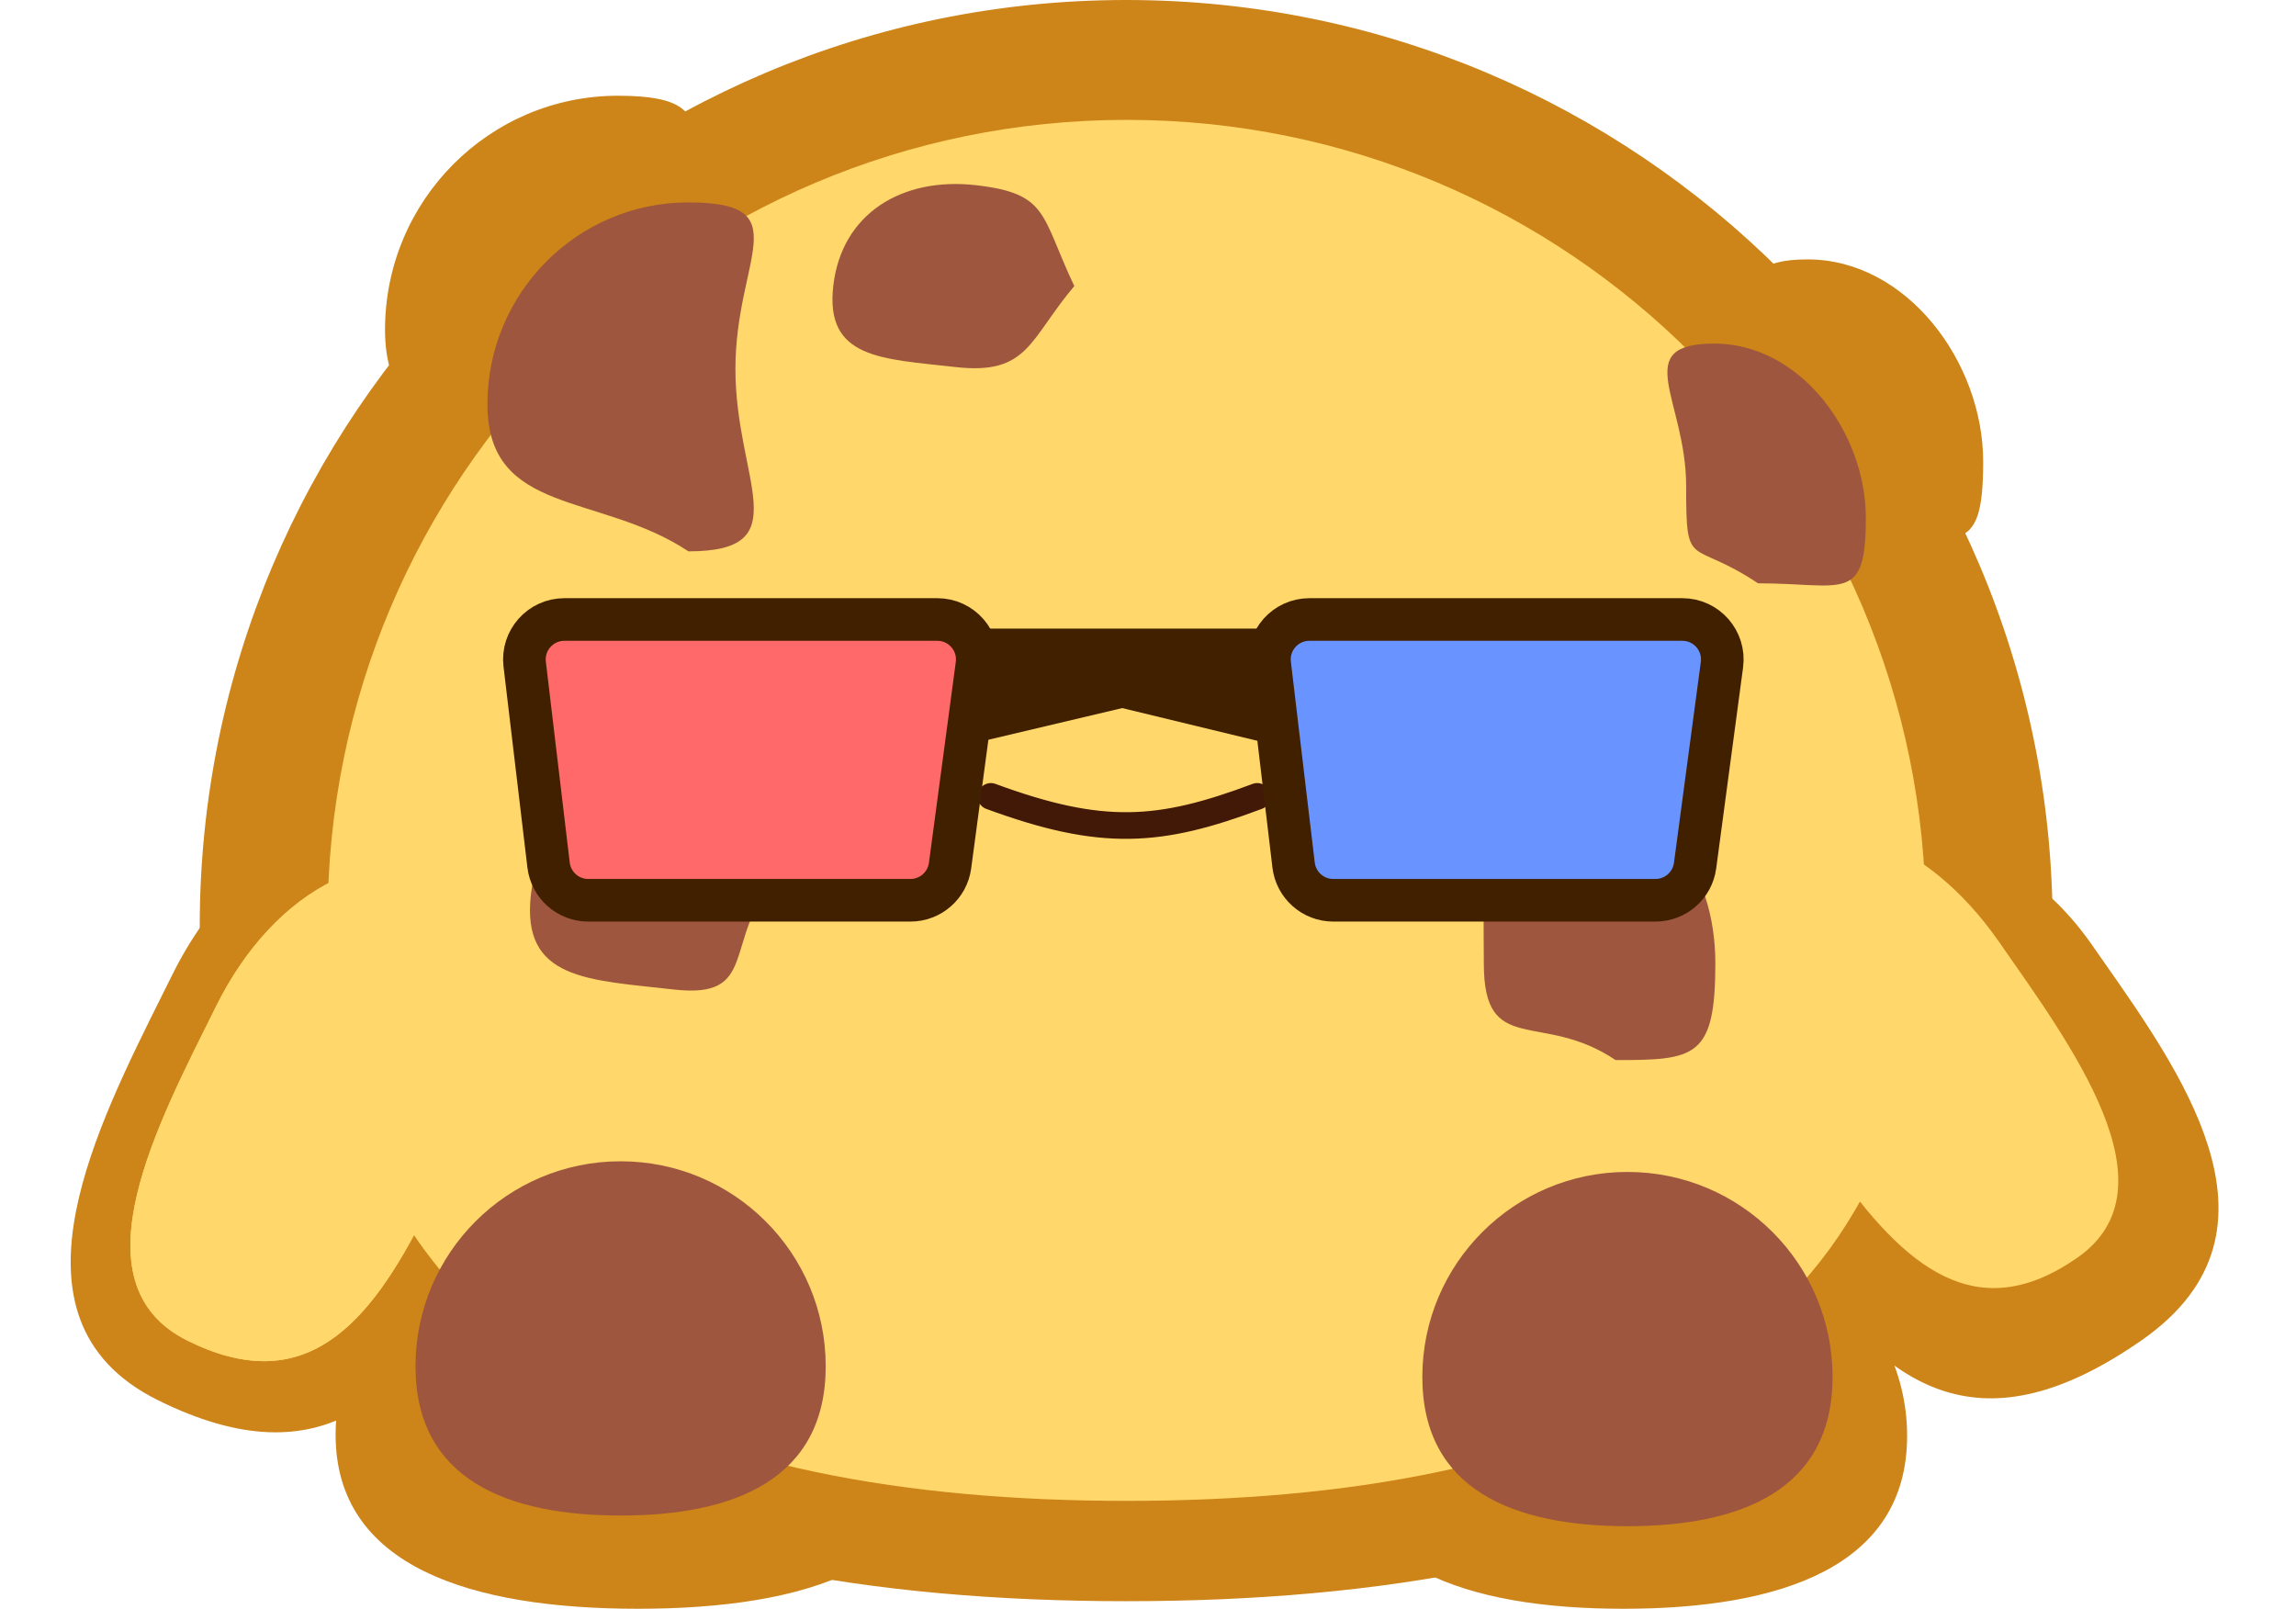 <svg width="862" height="604" viewBox="0 0 862 604" fill="none" xmlns="http://www.w3.org/2000/svg">
<path d="M770.061 347.828C770.061 443.689 731.223 506.831 668.457 546.041C605.648 585.277 518.82 600.582 422.813 600.582C326.807 600.582 239.979 585.277 177.169 546.041C114.404 506.831 75.566 443.689 75.566 347.828C75.566 156.048 231.034 0.58 422.813 0.58C614.593 0.58 770.061 156.048 770.061 347.828Z" fill="#CD8418" stroke="#CD8418" stroke-width="1.159"/>
<path d="M123.329 309.154C147.767 299.441 176.596 300.176 207.456 315.385C205.214 335.921 204.032 352.501 203.109 366.65C202.974 368.718 202.845 370.733 202.718 372.701C201.974 384.293 201.336 394.237 200.292 403.526C197.856 425.222 193.211 443.325 179.826 470.298C166.418 497.314 151.777 518.679 132.805 529.471C113.889 540.231 90.541 540.546 59.529 525.156C44.081 517.49 35.076 507.127 30.63 495.079C26.177 483.013 26.274 469.194 29.158 454.591C34.429 427.896 48.966 398.775 61.679 373.307C62.886 370.891 64.075 368.508 65.239 366.162C78.604 339.231 98.784 318.91 123.329 309.154Z" fill="#CD8418" stroke="#CD8418" stroke-width="1.159"/>
<path d="M721.862 313.635C696.51 309.577 667.594 316.217 637.838 336.86C641.795 355.627 644.36 370.909 646.462 383.967C646.77 385.876 647.067 387.736 647.357 389.553C649.068 400.255 650.535 409.433 652.354 417.914C656.601 437.716 662.762 453.697 678.433 476.182C694.132 498.709 710.588 515.674 730.507 521.86C750.384 528.034 773.872 523.518 803.757 502.69C818.652 492.31 826.841 480.731 830.305 468.526C833.771 456.313 832.525 443.405 828.421 430.341C820.916 406.447 803.913 382.189 789.03 360.958C787.619 358.945 786.227 356.959 784.864 355.003C769.227 332.566 747.304 317.708 721.862 313.635Z" fill="#CD8418" stroke="#CD8418" stroke-width="1.159"/>
<path d="M352.42 538.682C352.42 550.96 349.273 561.117 343.601 569.457C337.927 577.801 329.702 584.359 319.5 589.395C299.08 599.474 270.812 603.42 239.5 603.42C208.188 603.42 179.92 599.474 159.5 589.395C149.298 584.359 141.073 577.801 135.399 569.457C129.727 561.117 126.58 550.96 126.58 538.682C126.58 489.592 177.001 449.58 239.5 449.58C301.999 449.58 352.42 489.592 352.42 538.682Z" fill="#CD8418" stroke="#CD8418" stroke-width="1.159"/>
<path d="M251.919 108.459C251.919 120.646 253.668 131.716 255.528 141.444C255.976 143.785 256.429 146.044 256.865 148.22C258.248 155.116 259.464 161.182 259.814 166.382C260.273 173.211 259.22 178.346 255.246 181.814C251.251 185.299 244.17 187.228 232.22 187.247C222.543 180.838 212.245 176.665 202.263 173.262C198.408 171.949 194.613 170.753 190.92 169.59C184.966 167.714 179.276 165.922 174.023 163.85C165.536 160.502 158.328 156.472 153.236 150.315C148.156 144.172 145.131 135.851 145.131 123.821C145.131 75.605 184.046 36.522 232.045 36.522C244.119 36.522 251.268 38.029 255.288 40.918C259.227 43.75 260.272 48.005 259.814 53.956C259.482 58.28 258.368 63.383 257.07 69.326C256.572 71.605 256.048 74.007 255.53 76.536C253.669 85.627 251.919 96.269 251.919 108.459Z" fill="#CD8418" stroke="#CD8418" stroke-width="1.159"/>
<path d="M743.974 173.334C743.974 182.683 743.366 189.053 741.907 193.373C741.182 195.524 740.252 197.144 739.1 198.369C737.951 199.59 736.557 200.441 734.864 201.021C731.445 202.192 726.852 202.245 720.696 201.984C719.114 201.917 717.432 201.83 715.648 201.737C710.57 201.473 704.656 201.165 697.82 201.16C690.422 196.246 684.764 193.473 680.444 191.505C679.666 191.15 678.936 190.824 678.249 190.517C677.009 189.962 675.909 189.47 674.921 188.989C673.391 188.245 672.181 187.55 671.208 186.739C669.304 185.151 668.221 183.045 667.622 178.95C667.018 174.827 666.92 168.789 666.92 159.421C666.92 150.003 665.352 141.4 663.594 133.812C662.993 131.217 662.372 128.751 661.784 126.414C660.644 121.885 659.627 117.842 659.11 114.29C658.326 108.907 658.74 104.916 661.429 102.232C664.149 99.516 669.354 97.971 678.638 97.971C697.03 97.971 713.357 107.492 725.102 121.7C736.848 135.909 743.974 154.765 743.974 173.334Z" fill="#CD8418" stroke="#CD8418" stroke-width="1.159"/>
<path d="M678.467 367.19C678.467 377.469 677.915 385.191 676.563 391C675.214 396.799 673.078 400.641 669.945 403.222C666.802 405.809 662.583 407.19 656.938 407.914C651.329 408.634 644.388 408.696 635.813 408.697C623.393 400.368 611.984 398.256 602.768 396.55C599.955 396.029 597.346 395.546 594.974 394.936C589.879 393.624 585.9 391.742 583.163 387.739C580.408 383.712 578.845 377.441 578.845 367.19C578.845 363.917 578.822 360.71 578.799 357.578C578.75 350.84 578.703 344.446 578.897 338.485C579.18 329.755 579.978 322.018 582.017 315.581C584.052 309.156 587.314 304.053 592.515 300.545C597.726 297.031 604.948 295.074 614.984 295.074C635.034 295.074 650.884 302.887 661.732 315.779C672.588 328.683 678.467 346.715 678.467 367.19Z" fill="#CD8418" stroke="#CD8418" stroke-width="1.159"/>
<path d="M236.137 286.346C245.471 287.408 252.42 288.713 257.547 290.555C262.665 292.394 265.919 294.751 267.927 297.891C269.942 301.041 270.754 305.06 270.821 310.329C270.886 315.562 270.218 321.954 269.321 329.844C260.456 340.422 257.342 350.714 254.828 359.02C254.061 361.555 253.35 363.905 252.549 366.022C250.825 370.575 248.704 374.033 244.797 376.131C240.865 378.243 235.02 379.036 225.715 377.978C222.743 377.64 219.827 377.33 216.98 377.027C210.856 376.376 205.047 375.759 199.655 374.965C191.759 373.803 184.823 372.27 179.198 369.732C173.585 367.199 169.301 363.676 166.666 358.535C164.026 353.385 163.004 346.542 164.054 337.306C166.153 318.856 174.903 305.082 187.735 296.435C200.577 287.78 217.555 284.233 236.137 286.346Z" fill="#CD8418" stroke="#CD8418" stroke-width="1.159"/>
<path d="M357.062 29.011C372.958 30.819 379.81 34.071 384.567 40.547C386.973 43.822 388.863 47.949 391.079 53.228C391.523 54.285 391.979 55.387 392.455 56.536C394.315 61.027 396.472 66.234 399.325 72.255C394.769 77.691 391.253 82.69 388.152 87.1C387.957 87.378 387.763 87.653 387.571 87.926C384.266 92.621 381.418 96.588 378.207 99.709C375.01 102.816 371.459 105.079 366.753 106.351C362.034 107.626 356.121 107.913 348.19 107.011C345.652 106.723 343.164 106.458 340.735 106.2C335.512 105.645 330.559 105.119 325.961 104.442C319.227 103.45 313.319 102.144 308.532 99.984C303.756 97.828 300.119 94.835 297.882 90.471C295.639 86.097 294.767 80.278 295.662 72.409C297.45 56.693 304.902 44.965 315.827 37.603C326.763 30.233 341.225 27.209 357.062 29.011Z" fill="#CD8418" stroke="#CD8418" stroke-width="1.159"/>
<path d="M715.42 539.103C715.42 551.308 712.465 561.404 707.143 569.691C701.819 577.98 694.105 584.492 684.538 589.492C665.389 599.5 638.876 603.42 609.5 603.42C580.124 603.42 553.611 599.5 534.462 589.492C524.895 584.492 517.181 577.98 511.857 569.691C506.535 561.404 503.58 551.308 503.58 539.103C503.58 490.306 550.901 450.58 609.5 450.58C668.099 450.58 715.42 490.306 715.42 539.103Z" fill="#CD8418" stroke="#CD8418" stroke-width="1.159"/>
<path d="M326.001 278.262C326.001 290.243 318.354 299.711 309.19 299.711C300.025 299.711 292.378 290.243 292.378 278.262C292.378 266.281 300.025 256.813 309.19 256.813C318.354 256.813 326.001 266.281 326.001 278.262Z" fill="#CD8418" stroke="#CD8418" stroke-width="1.159"/>
<path d="M550.93 275.943C550.93 287.925 543.283 297.393 534.118 297.393C524.954 297.393 517.307 287.925 517.307 275.943C517.307 263.962 524.954 254.494 534.118 254.494C543.283 254.494 550.93 263.962 550.93 275.943Z" fill="#CD8418" stroke="#CD8418" stroke-width="1.159"/>
<path d="M363.683 294.494C412.184 312.351 437.224 310.429 479.625 294.494" stroke="#CD8418" stroke-width="11.594" stroke-linecap="round"/>
<path d="M723 345C723 510.685 588.685 563.5 423 563.5C257.315 563.5 123 510.685 123 345C123 179.315 257.315 45 423 45C588.685 45 723 179.315 723 345Z" fill="#FFD76B"/>
<path d="M186.469 331.879C176.427 397.227 181.525 411.473 159.92 455.008C138.315 498.543 113.932 524.953 70.424 503.361C26.916 481.77 59.508 421.37 81.112 377.835C102.717 334.3 142.961 310.288 186.469 331.879Z" fill="#FFD76B"/>
<path d="M643.99 322.952C663.586 384.204 660.993 398.491 688.1 437.387C715.208 476.283 742.277 498.434 779.923 472.198C817.568 445.962 777.493 392.334 750.385 353.438C723.277 314.541 681.635 296.716 643.99 322.952Z" fill="#FFD76B"/>
<path d="M310 512.953C310 555.453 275.526 569 233 569C190.474 569 156 555.453 156 512.953C156 470.453 190.474 436 233 436C275.526 436 310 470.453 310 512.953Z" fill="#9E563E"/>
<path d="M276.104 138.545C276.104 180.406 300.14 207 258.463 207C225.142 184.838 183 193.656 183 151.796C183 109.935 216.786 76 258.463 76C300.14 76 276.104 96.684 276.104 138.545Z" fill="#9E563E"/>
<path d="M700.5 194.5C700.5 226.774 692.132 219 660.041 219C634.383 201.914 633.041 214.774 633.041 182.5C633.041 150.226 611.556 129 643.647 129C675.739 129 700.5 162.226 700.5 194.5Z" fill="#9E563E"/>
<path d="M644 361.7C644 397.202 636.394 398 606.559 398C578.681 379.205 557.077 397.202 557.077 361.7C557.077 326.198 553.878 299 588.747 299C623.615 299 644 326.198 644 361.7Z" fill="#9E563E"/>
<path d="M262.049 291.476C294.289 295.143 294.217 302.228 291.093 329.696C271.106 353.42 285.187 375.168 252.947 371.501C220.707 367.834 195.673 367.97 199.324 335.869C202.975 303.767 229.809 287.809 262.049 291.476Z" fill="#9E563E"/>
<path d="M366.346 69.525C393.849 72.653 390.699 80.841 403.33 107.396C386.279 127.635 386.085 140.922 358.581 137.793C331.078 134.665 309.721 134.781 312.836 107.396C315.951 80.01 338.842 66.396 366.346 69.525Z" fill="#9E563E"/>
<path d="M688 516.953C688 559.453 653.526 573 611 573C568.474 573 534 559.453 534 516.953C534 474.453 568.474 440 611 440C653.526 440 688 474.453 688 516.953Z" fill="#9E563E"/>
<path d="M339.5 285C339.5 295.334 332.904 303.5 325 303.5C317.096 303.5 310.5 295.334 310.5 285C310.5 274.666 317.096 266.5 325 266.5C332.904 266.5 339.5 274.666 339.5 285Z" fill="#421806" stroke="#421806"/>
<path d="M533.5 283C533.5 293.334 526.904 301.5 519 301.5C511.096 301.5 504.5 293.334 504.5 283C504.5 272.666 511.096 264.5 519 264.5C526.904 264.5 533.5 272.666 533.5 283Z" fill="#421806" stroke="#421806"/>
<path d="M372 299C413.832 314.402 435.429 312.744 472 299" stroke="#421806" stroke-width="10" stroke-linecap="round"/>
<path d="M186.469 331.879C176.427 397.227 181.525 411.473 159.92 455.008C138.315 498.543 113.932 524.953 70.424 503.361C26.916 481.77 59.508 421.37 81.112 377.835C102.717 334.3 142.961 310.288 186.469 331.879Z" fill="#FFD76B"/>
<path d="M211.881 232.585C202.895 232.585 195.926 240.433 196.986 249.356L205.952 324.771C206.849 332.317 213.247 338 220.847 338H341.818C349.334 338 355.689 332.438 356.686 324.988L366.772 249.574C367.974 240.58 360.978 232.585 351.904 232.585H211.881Z" fill="#FF6969" stroke="#412000" stroke-width="16"/>
<path d="M491.589 232.585C482.603 232.585 475.633 240.433 476.694 249.356L485.659 324.771C486.556 332.317 492.955 338 500.554 338H621.525C629.041 338 635.397 332.438 636.393 324.988L646.479 249.574C647.682 240.58 640.686 232.585 631.611 232.585H491.589Z" fill="#6994FF" stroke="#412000" stroke-width="16"/>
<path d="M421.202 265.361L363.841 278.929V236.5H477.475V278.926L421.435 265.361L421.319 265.333L421.202 265.361Z" fill="#412000" stroke="#412000"/>
</svg>
